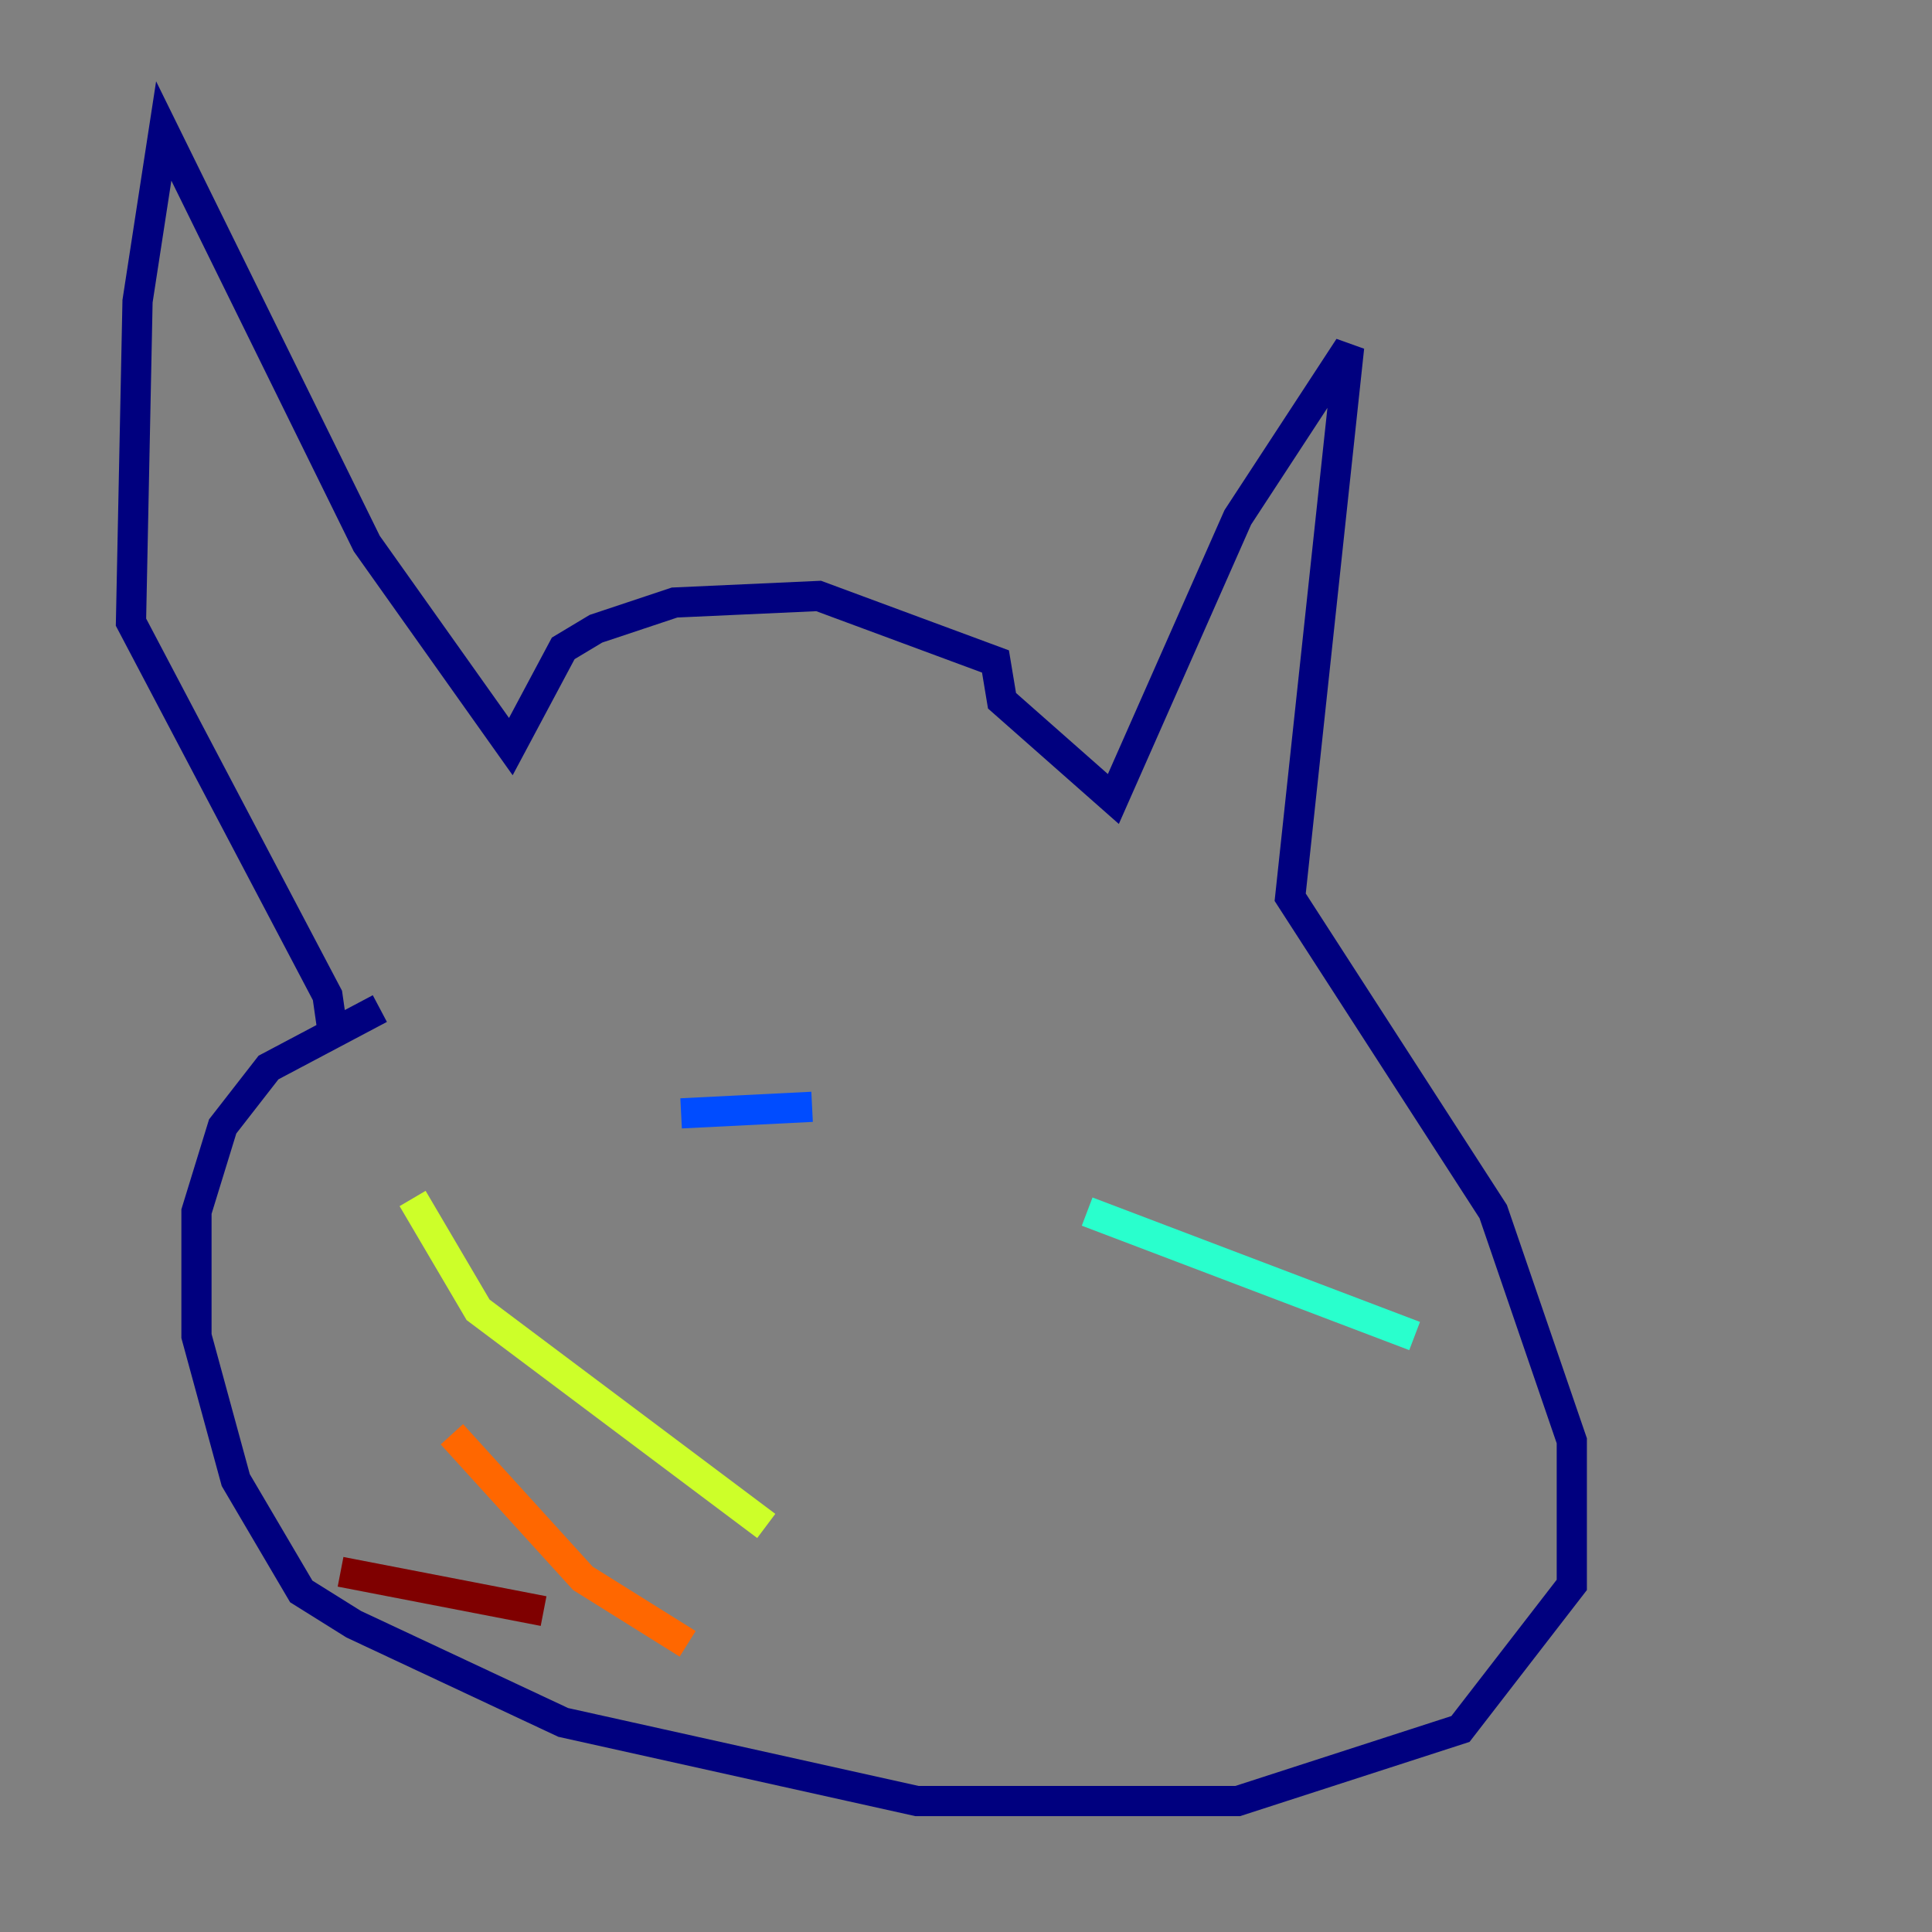<?xml version="1.0" encoding="utf-8" ?>
<svg baseProfile="tiny" height="128" version="1.2" viewBox="0,0,128,128" width="128" xmlns="http://www.w3.org/2000/svg" xmlns:ev="http://www.w3.org/2001/xml-events" xmlns:xlink="http://www.w3.org/1999/xlink"><rect x="0" y="0" width="128" height="128" fill="#808080" stroke="none"/><defs /><polyline fill="none" points="22.129,68.99 21.695,65.953 8.678,41.22 9.112,19.959 10.848,8.678 24.298,36.014 33.844,49.464 37.315,42.956 39.485,41.654 44.691,39.919 54.237,39.485 65.953,43.824 66.386,46.427 73.763,52.936 82.007,34.278 89.383,22.997 85.478,59.444 98.929,80.271 104.136,95.458 104.136,105.003 96.759,114.549 82.007,119.322 60.746,119.322 37.315,114.115 23.43,107.607 19.959,105.437 15.62,98.061 13.017,88.515 13.017,80.271 14.752,74.63 17.79,70.725 25.166,66.82" stroke="#00007f" stroke-width="2" /><polyline fill="none" points="45.125,73.763 53.803,73.329" stroke="#004cff" stroke-width="2" /><polyline fill="none" points="72.027,80.271 93.722,88.515" stroke="#29ffcd" stroke-width="2" /><polyline fill="none" points="27.336,79.403 31.675,86.78 50.766,101.098" stroke="#cdff29" stroke-width="2" /><polyline fill="none" points="29.939,95.024 38.617,104.57 45.559,108.909" stroke="#ff6700" stroke-width="2" /><polyline fill="none" points="22.563,104.136 36.014,106.739" stroke="#7f0000" stroke-width="2" /></svg>